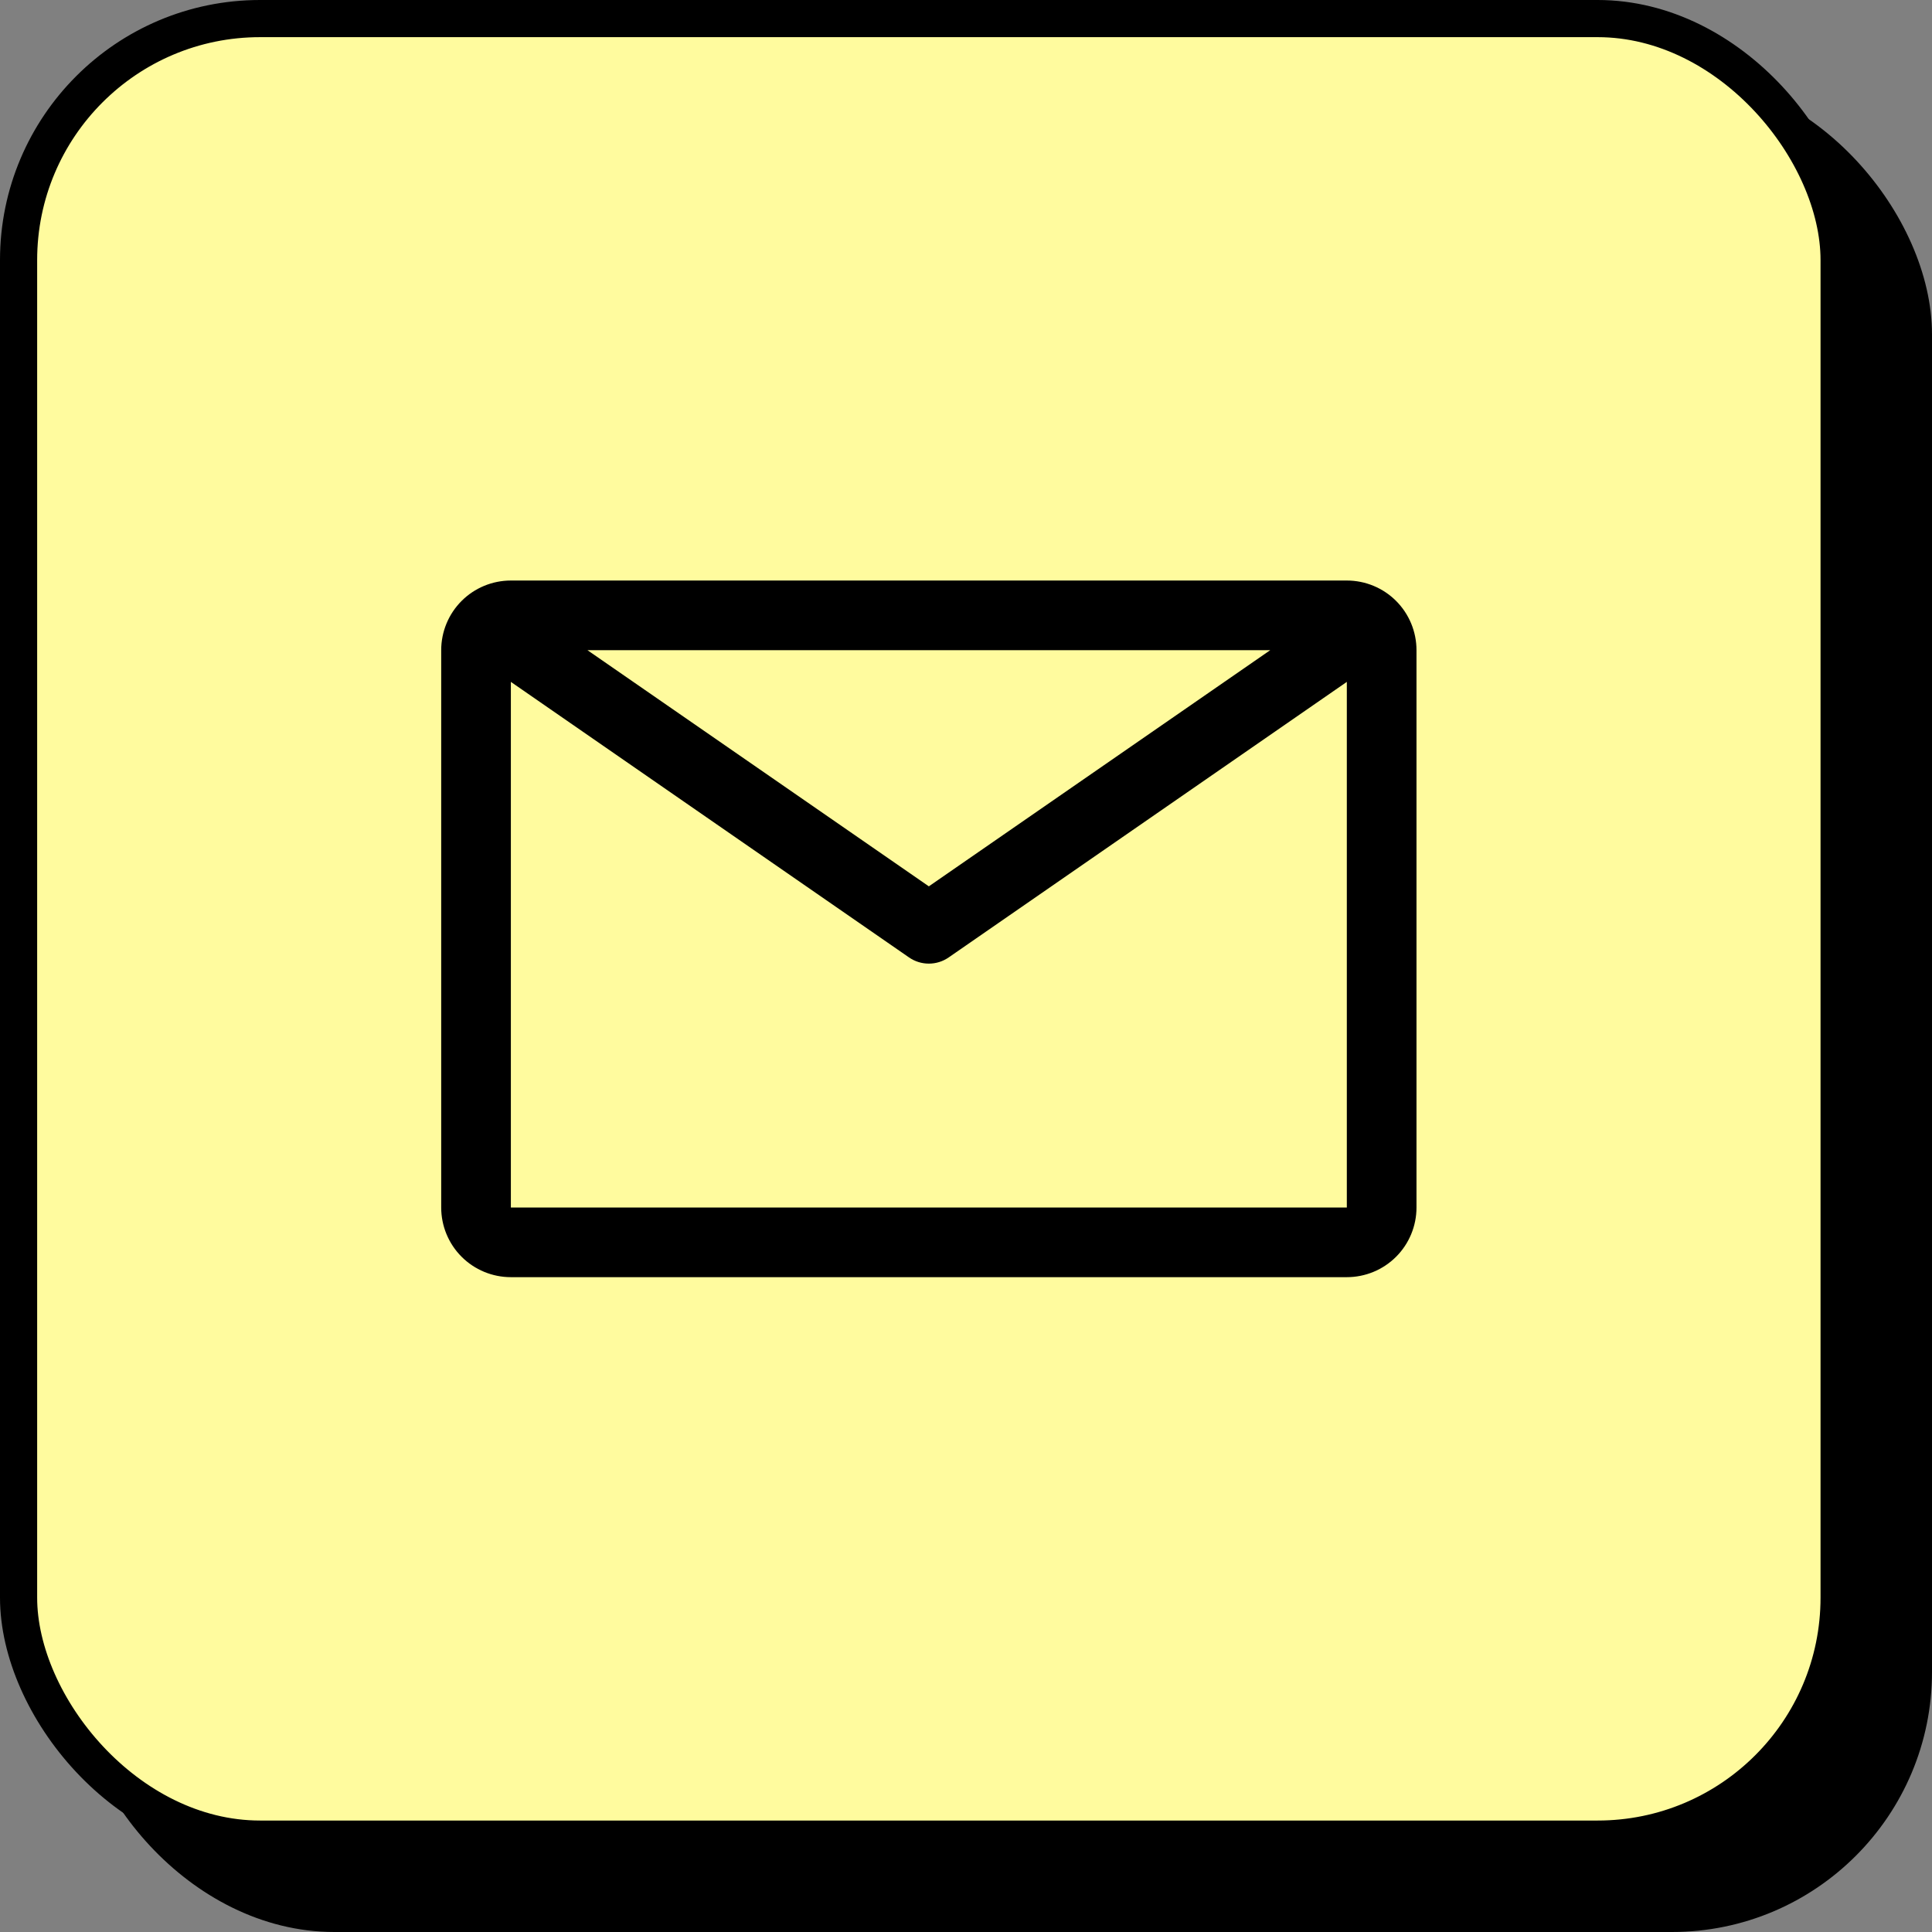 <svg width="52" height="52" viewBox="0 0 52 52" fill="none" xmlns="http://www.w3.org/2000/svg">
<rect x="0" y="0" width="52" height="52" fill="#808080" stroke="none"/>
<rect x="2.5" y="2.5" width="49" height="49" rx="6.5" fill="black" stroke="black"/>
<rect x="0.5" y="0.5" width="49" height="49" rx="6.5" fill="#FFFB9E" stroke="black"/>
<path d="M36.25 15.625H13.75C13.253 15.625 12.776 15.822 12.424 16.174C12.072 16.526 11.875 17.003 11.875 17.5V32.5C11.875 32.997 12.072 33.474 12.424 33.826C12.776 34.178 13.253 34.375 13.75 34.375H36.25C36.747 34.375 37.224 34.178 37.576 33.826C37.928 33.474 38.125 32.997 38.125 32.5V17.5C38.125 17.003 37.928 16.526 37.576 16.174C37.224 15.822 36.747 15.625 36.25 15.625V15.625ZM34.188 17.5L25 23.856L15.812 17.5H34.188ZM13.75 32.5V18.353L24.466 25.769C24.623 25.878 24.809 25.936 25 25.936C25.191 25.936 25.377 25.878 25.534 25.769L36.25 18.353V32.5H13.75Z" fill="black"/>
</svg>
